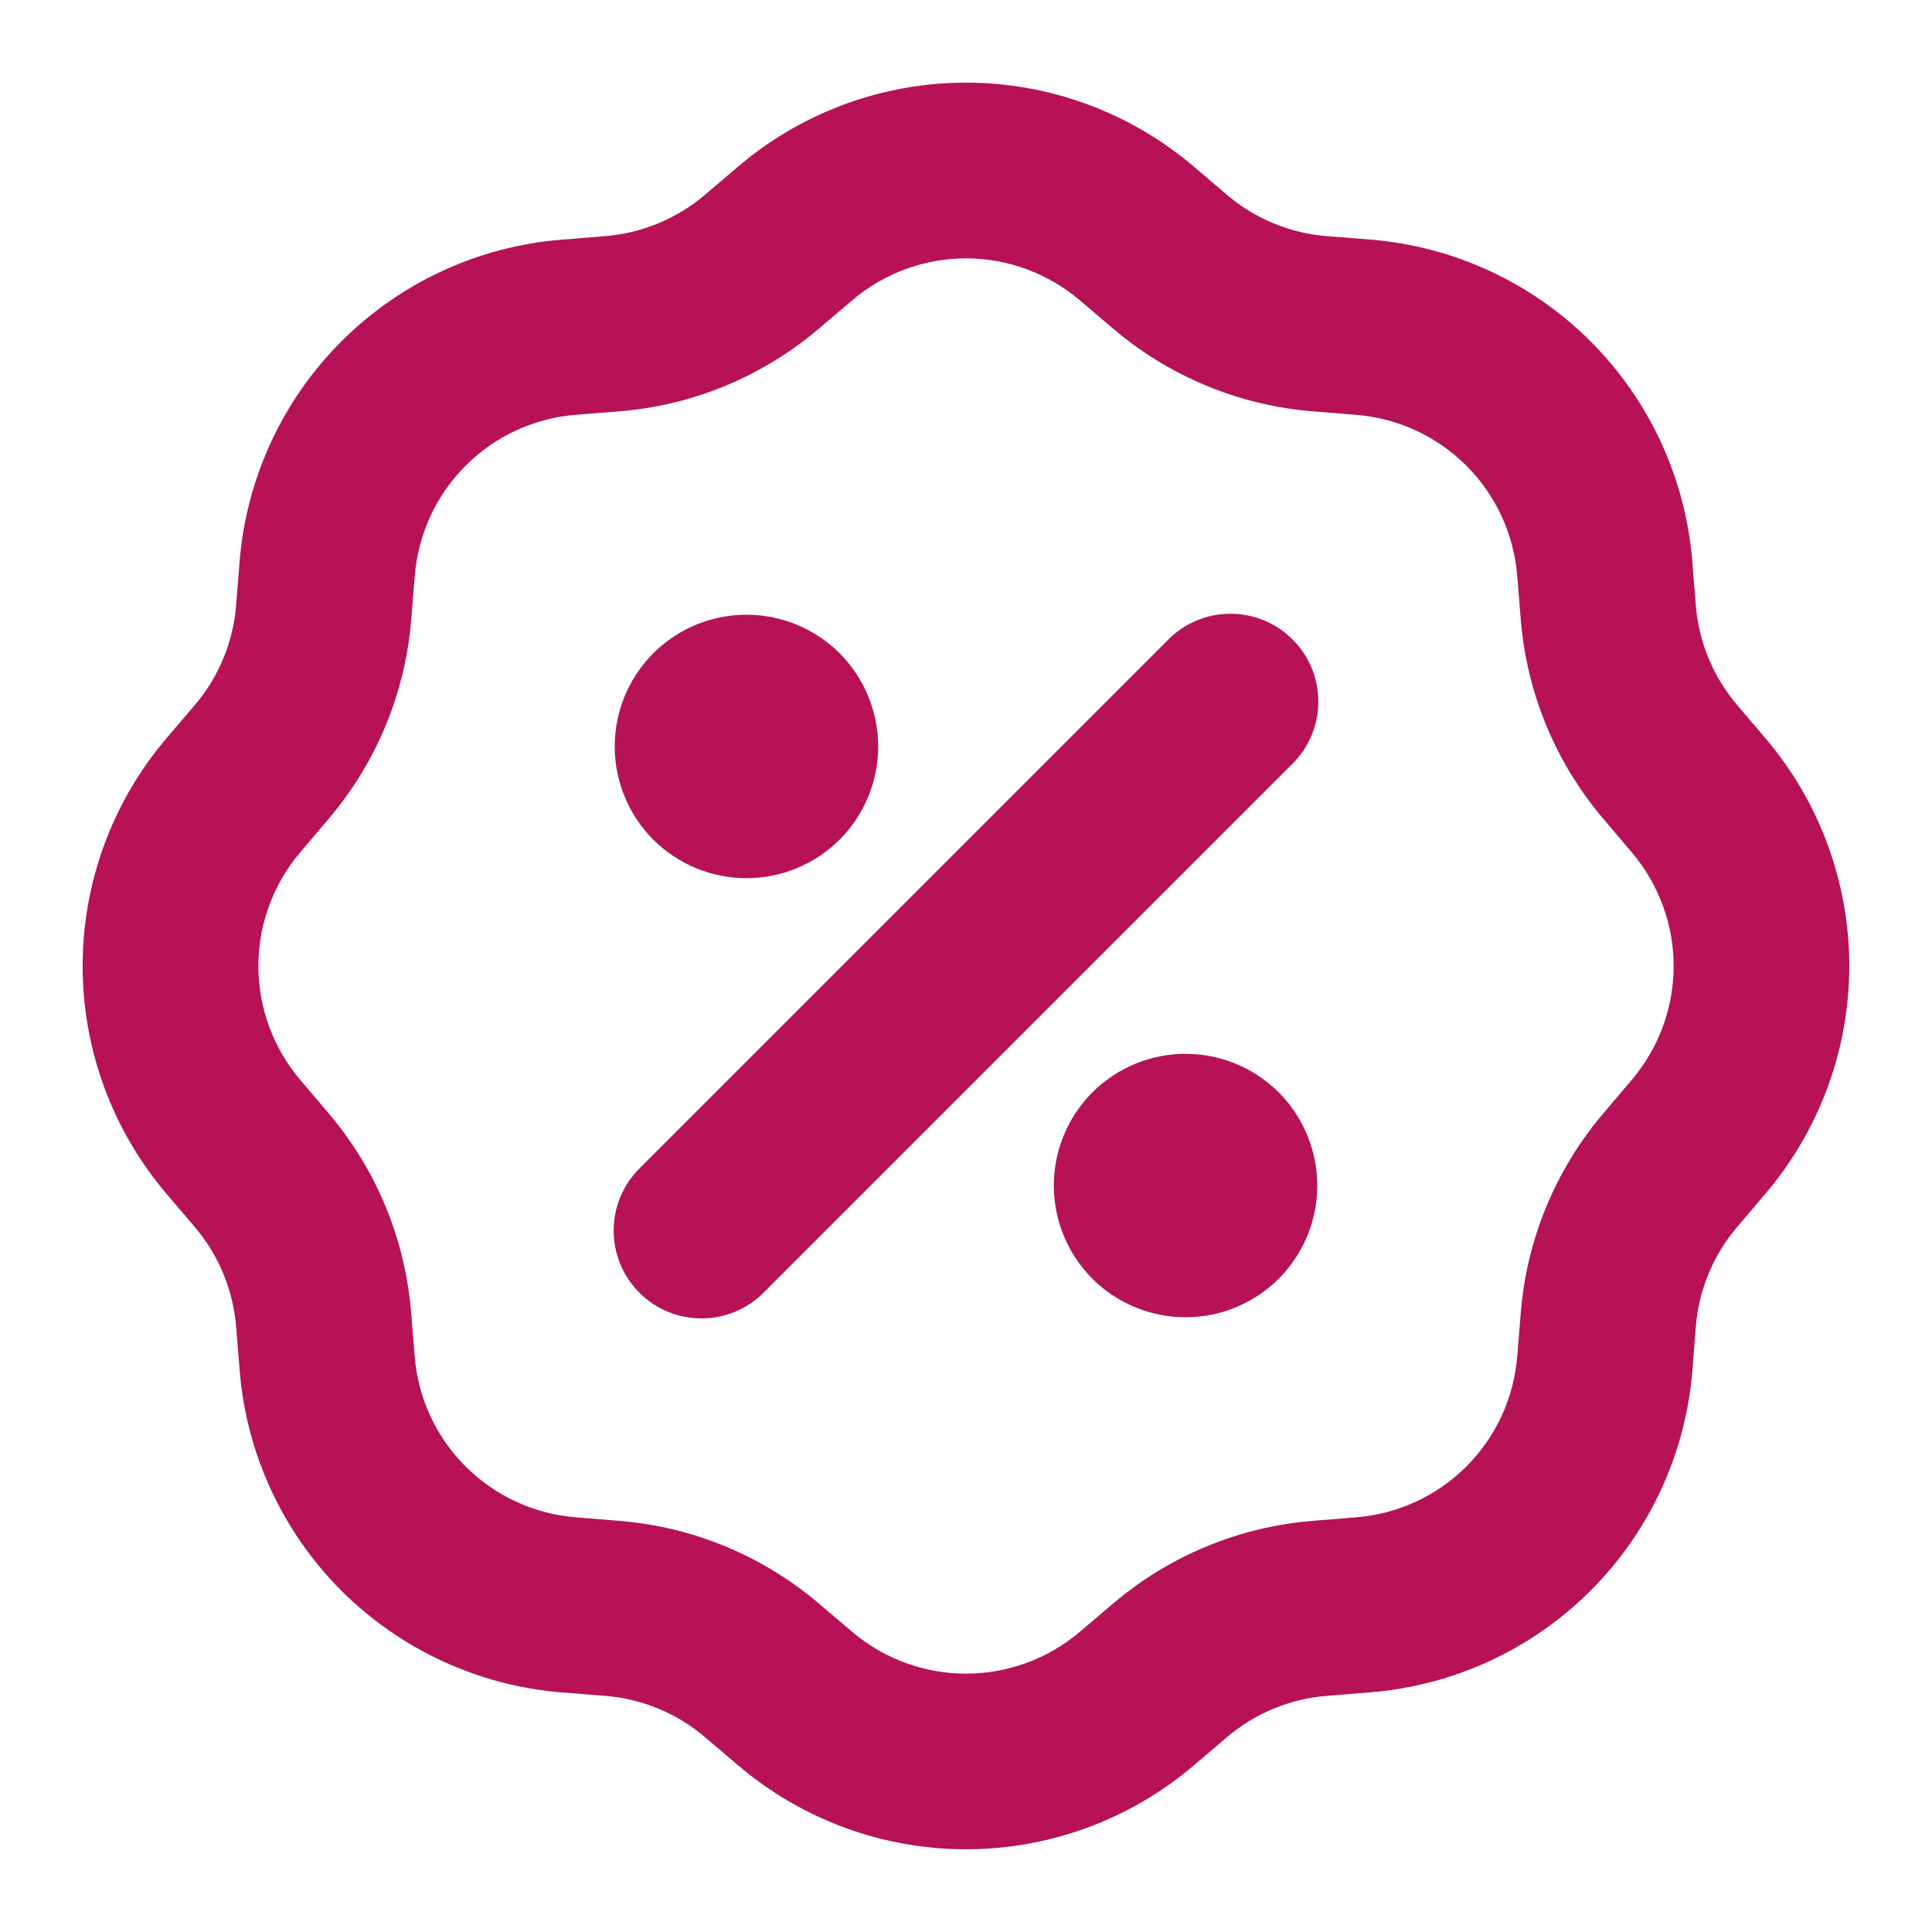 <svg width="22" height="22" viewBox="0 0 22 22" fill="none" xmlns="http://www.w3.org/2000/svg">
<path fill-rule="evenodd" clip-rule="evenodd" d="M13.594 1.897C12.87 1.28 11.95 0.941 10.999 0.941C10.049 0.941 9.129 1.28 8.405 1.897L8.029 2.217C7.709 2.49 7.31 2.655 6.891 2.689L6.398 2.729C5.45 2.804 4.56 3.215 3.887 3.888C3.215 4.56 2.804 5.45 2.728 6.398L2.689 6.891C2.656 7.31 2.491 7.709 2.218 8.029L1.897 8.405C1.28 9.129 0.941 10.049 0.941 11C0.941 11.951 1.28 12.871 1.897 13.595L2.217 13.971C2.49 14.291 2.655 14.689 2.689 15.109L2.729 15.602C2.804 16.55 3.215 17.44 3.887 18.113C4.56 18.785 5.45 19.196 6.398 19.272L6.891 19.311C7.31 19.344 7.709 19.509 8.029 19.782L8.405 20.102C9.129 20.719 10.049 21.058 11 21.058C11.951 21.058 12.871 20.719 13.595 20.102L13.971 19.782C14.291 19.509 14.69 19.344 15.109 19.311L15.602 19.271C16.55 19.195 17.44 18.785 18.113 18.112C18.785 17.44 19.196 16.55 19.272 15.602L19.31 15.109C19.344 14.689 19.509 14.291 19.782 13.971L20.102 13.594C20.719 12.87 21.058 11.95 21.058 10.999C21.058 10.049 20.719 9.129 20.102 8.405L19.782 8.029C19.509 7.709 19.344 7.311 19.31 6.891L19.271 6.398C19.195 5.45 18.785 4.56 18.112 3.887C17.44 3.215 16.55 2.804 15.602 2.728L15.109 2.689C14.69 2.656 14.291 2.491 13.971 2.218L13.594 1.897ZM9.703 3.42C10.065 3.112 10.525 2.942 11 2.942C11.475 2.942 11.935 3.112 12.297 3.42L12.674 3.741C13.315 4.287 14.111 4.617 14.95 4.684L15.443 4.724C15.917 4.762 16.361 4.967 16.698 5.303C17.034 5.639 17.239 6.084 17.277 6.558L17.317 7.051C17.384 7.89 17.714 8.686 18.26 9.327L18.58 9.704C18.888 10.066 19.058 10.526 19.058 11.001C19.058 11.476 18.888 11.936 18.58 12.298L18.26 12.675C17.714 13.316 17.384 14.112 17.317 14.951L17.277 15.444C17.239 15.918 17.034 16.363 16.698 16.699C16.361 17.035 15.917 17.24 15.443 17.278L14.95 17.318C14.111 17.385 13.315 17.715 12.674 18.261L12.297 18.581C11.935 18.889 11.475 19.058 11 19.058C10.525 19.058 10.065 18.889 9.703 18.581L9.326 18.261C8.685 17.715 7.889 17.385 7.05 17.318L6.557 17.278C6.083 17.24 5.638 17.035 5.302 16.699C4.965 16.363 4.76 15.918 4.722 15.444L4.682 14.951C4.615 14.112 4.286 13.316 3.74 12.675L3.42 12.298C3.112 11.936 2.942 11.476 2.942 11.001C2.942 10.526 3.112 10.066 3.42 9.704L3.74 9.327C4.286 8.686 4.616 7.89 4.683 7.051L4.723 6.558C4.761 6.084 4.966 5.639 5.302 5.303C5.638 4.966 6.083 4.761 6.557 4.723L7.05 4.684C7.889 4.617 8.685 4.287 9.326 3.741L9.703 3.42ZM14.707 8.708C14.802 8.616 14.879 8.505 14.931 8.383C14.983 8.261 15.011 8.13 15.012 7.997C15.013 7.865 14.988 7.733 14.938 7.61C14.887 7.487 14.813 7.375 14.719 7.282C14.625 7.188 14.514 7.113 14.391 7.063C14.268 7.013 14.136 6.988 14.004 6.989C13.871 6.99 13.739 7.017 13.617 7.07C13.495 7.122 13.385 7.198 13.293 7.294L7.293 13.294C7.197 13.386 7.121 13.497 7.069 13.619C7.016 13.741 6.989 13.872 6.988 14.005C6.987 14.137 7.012 14.269 7.062 14.392C7.112 14.515 7.187 14.627 7.281 14.72C7.374 14.814 7.486 14.889 7.609 14.939C7.732 14.989 7.864 15.014 7.996 15.013C8.129 15.012 8.26 14.985 8.382 14.932C8.504 14.88 8.615 14.803 8.707 14.708L14.707 8.708ZM10 8.5C10 8.898 9.842 9.279 9.561 9.561C9.279 9.842 8.898 10 8.5 10C8.102 10 7.721 9.842 7.439 9.561C7.158 9.279 7 8.898 7 8.5C7 8.102 7.158 7.721 7.439 7.439C7.721 7.158 8.102 7 8.5 7C8.898 7 9.279 7.158 9.561 7.439C9.842 7.721 10 8.102 10 8.5ZM13.5 15C13.898 15 14.279 14.842 14.561 14.561C14.842 14.279 15 13.898 15 13.5C15 13.102 14.842 12.721 14.561 12.439C14.279 12.158 13.898 12 13.5 12C13.102 12 12.721 12.158 12.439 12.439C12.158 12.721 12 13.102 12 13.5C12 13.898 12.158 14.279 12.439 14.561C12.721 14.842 13.102 15 13.5 15Z" fill="#B61255"/>
</svg>
